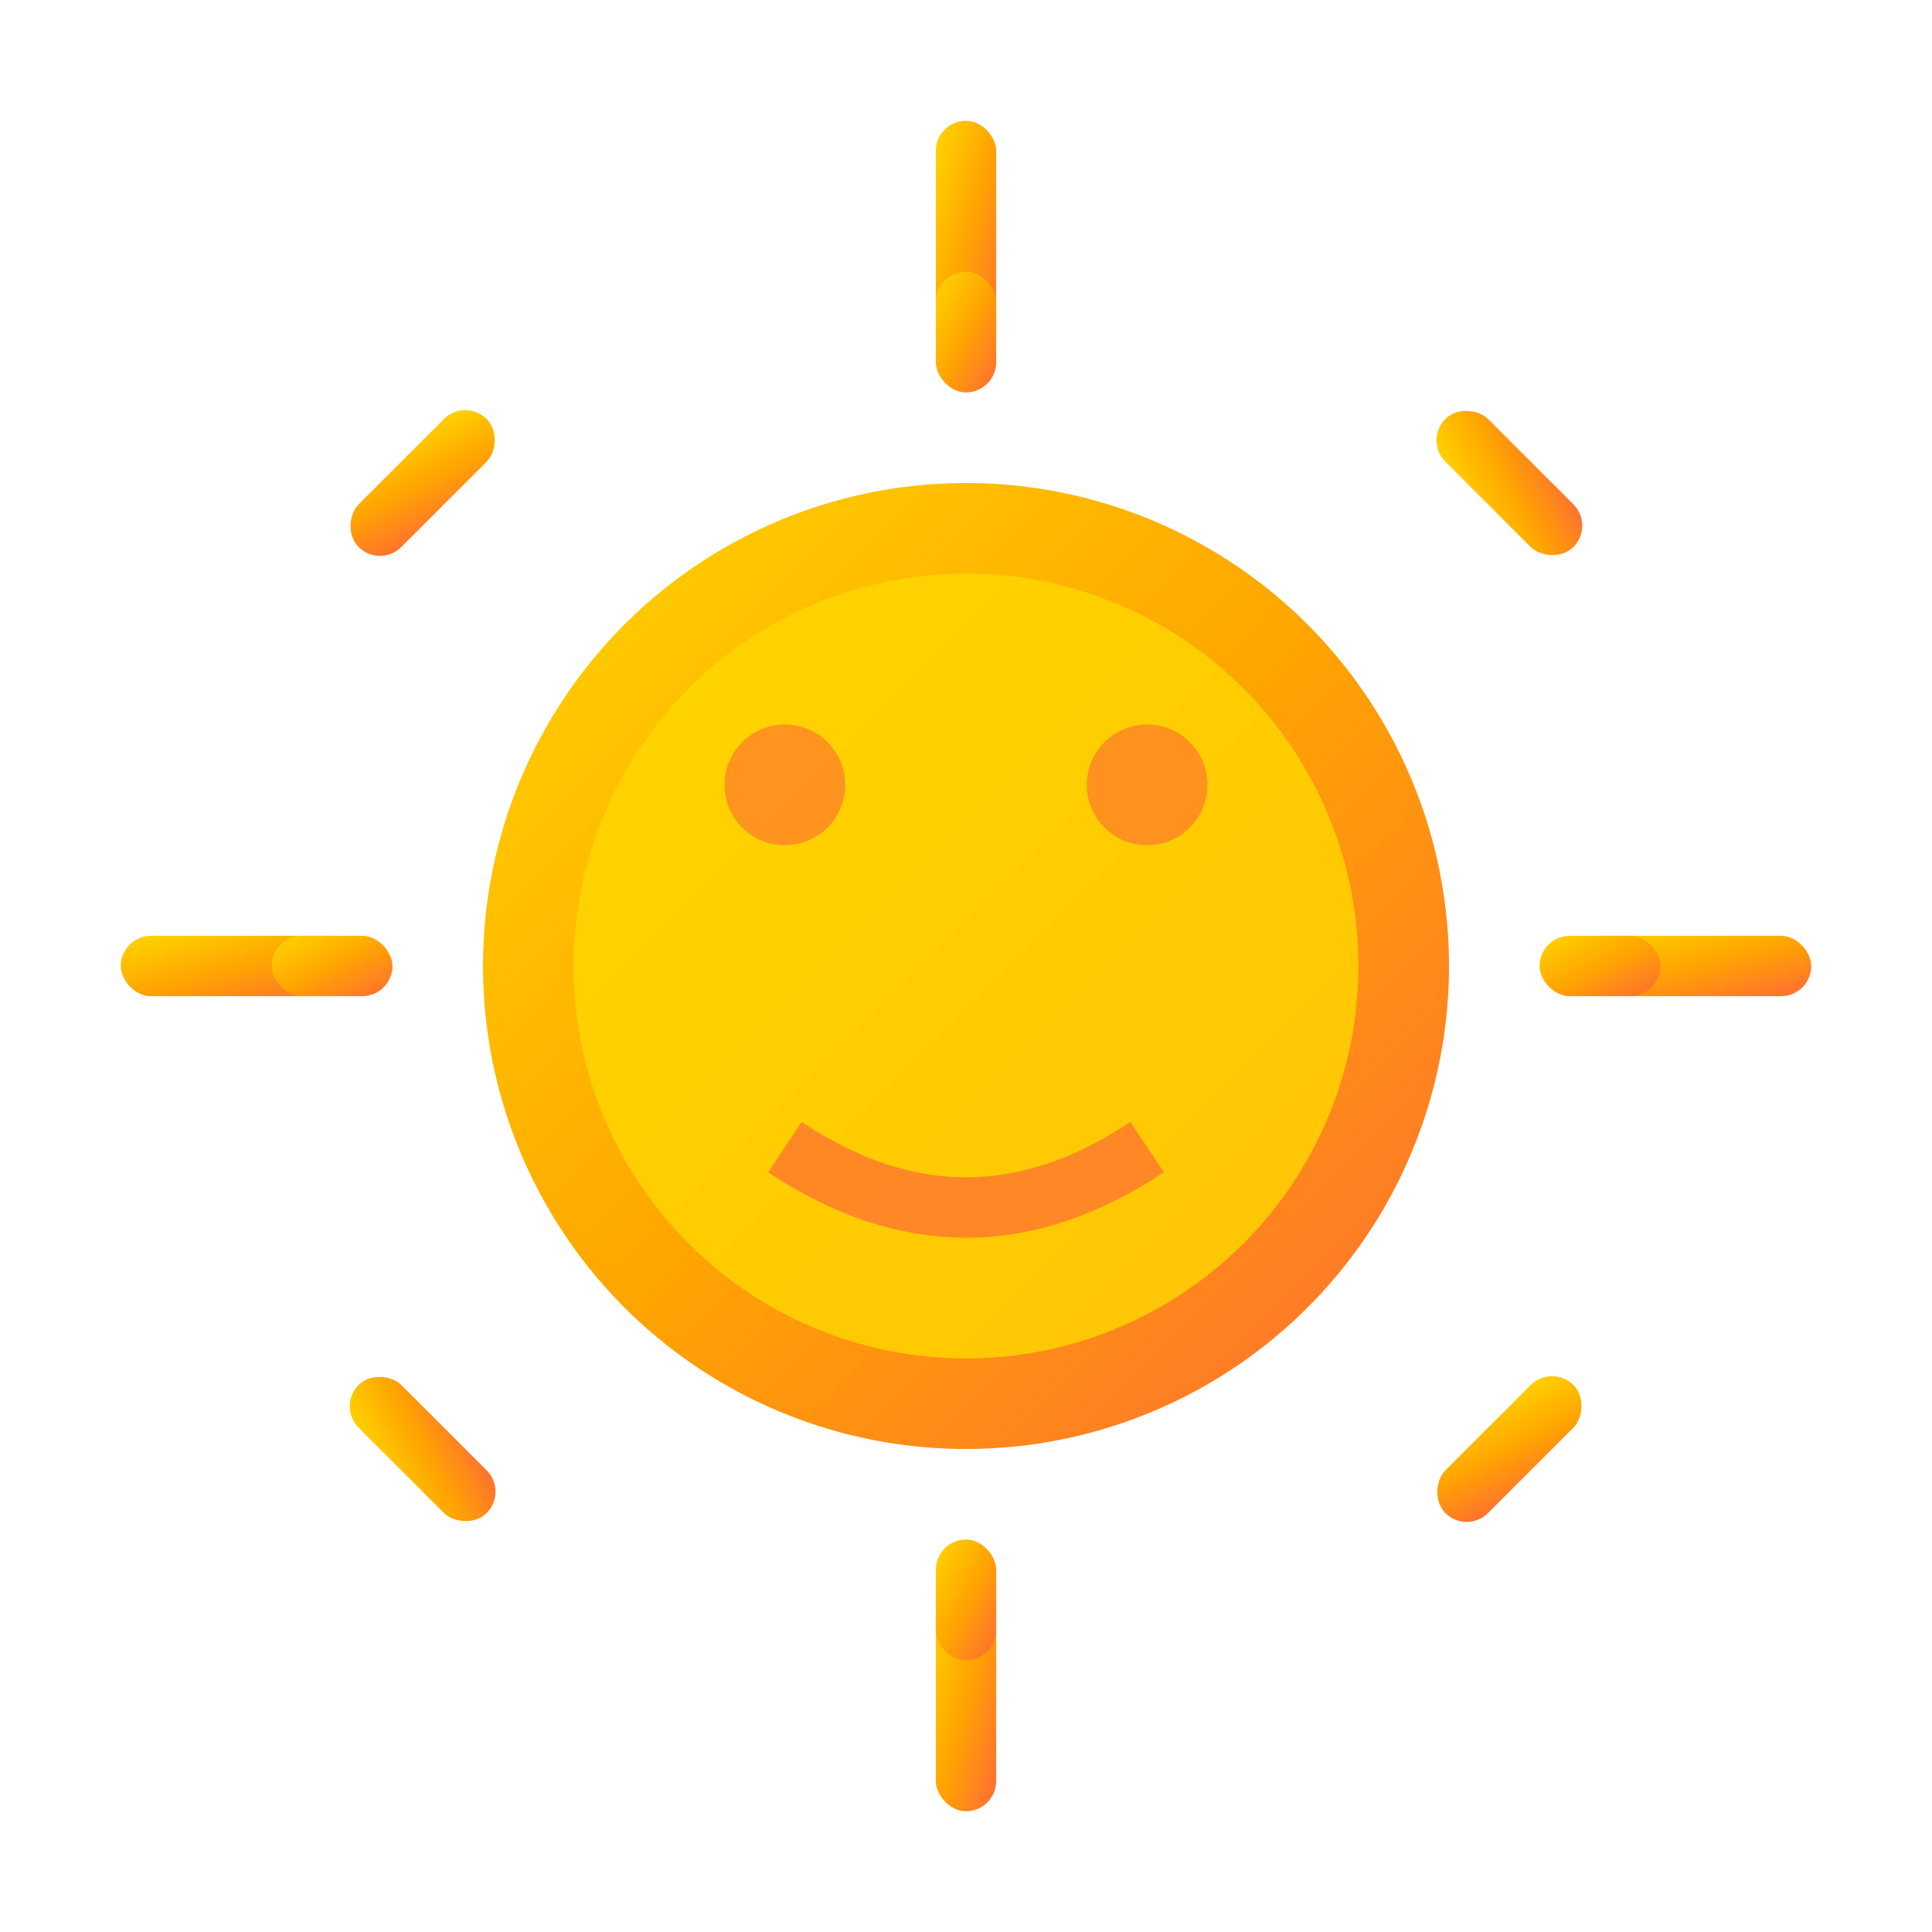 <svg xmlns="http://www.w3.org/2000/svg" viewBox="0 0 32 32" width="32" height="32">
  <defs>
    <linearGradient id="sunGradient" x1="0%" y1="0%" x2="100%" y2="100%">
      <stop offset="0%" style="stop-color:#FFD700;stop-opacity:1" />
      <stop offset="50%" style="stop-color:#FFA500;stop-opacity:1" />
      <stop offset="100%" style="stop-color:#FF6B35;stop-opacity:1" />
    </linearGradient>
    <filter id="glow">
      <feGaussianBlur stdDeviation="0.5" result="coloredBlur"/>
      <feMerge> 
        <feMergeNode in="coloredBlur"/>
        <feMergeNode in="SourceGraphic"/>
      </feMerge>
    </filter>
  </defs>
  
  <!-- Sun rays -->
  <g fill="url(#sunGradient)" filter="url(#glow)">
    <!-- Long rays -->
    <rect x="15.5" y="2" width="1" height="4" rx="0.5"/>
    <rect x="15.5" y="26" width="1" height="4" rx="0.5"/>
    <rect x="2" y="15.5" width="4" height="1" ry="0.5"/>
    <rect x="26" y="15.5" width="4" height="1" ry="0.5"/>
    
    <!-- Diagonal rays -->
    <rect x="6.5" y="6.5" width="1" height="3" rx="0.5" transform="rotate(45 7 8)"/>
    <rect x="24.5" y="6.5" width="1" height="3" rx="0.5" transform="rotate(-45 25 8)"/>
    <rect x="6.5" y="22.5" width="1" height="3" rx="0.5" transform="rotate(-45 7 24)"/>
    <rect x="24.5" y="22.5" width="1" height="3" rx="0.5" transform="rotate(45 25 24)"/>
    
    <!-- Short rays -->
    <rect x="15.5" y="4.5" width="1" height="2" rx="0.5"/>
    <rect x="15.5" y="25.5" width="1" height="2" rx="0.5"/>
    <rect x="4.5" y="15.5" width="2" height="1" ry="0.5"/>
    <rect x="25.5" y="15.5" width="2" height="1" ry="0.5"/>
  </g>
  
  <!-- Sun center -->
  <circle cx="16" cy="16" r="8" fill="url(#sunGradient)" filter="url(#glow)"/>
  <circle cx="16" cy="16" r="6.5" fill="#FFD700" opacity="0.8"/>
  
  <!-- Sun face -->
  <circle cx="13" cy="13" r="1" fill="#FF6B35" opacity="0.6"/>
  <circle cx="19" cy="13" r="1" fill="#FF6B35" opacity="0.6"/>
  <path d="M 13 19 Q 16 21 19 19" stroke="#FF6B35" stroke-width="1" fill="none" opacity="0.7"/>
</svg> 